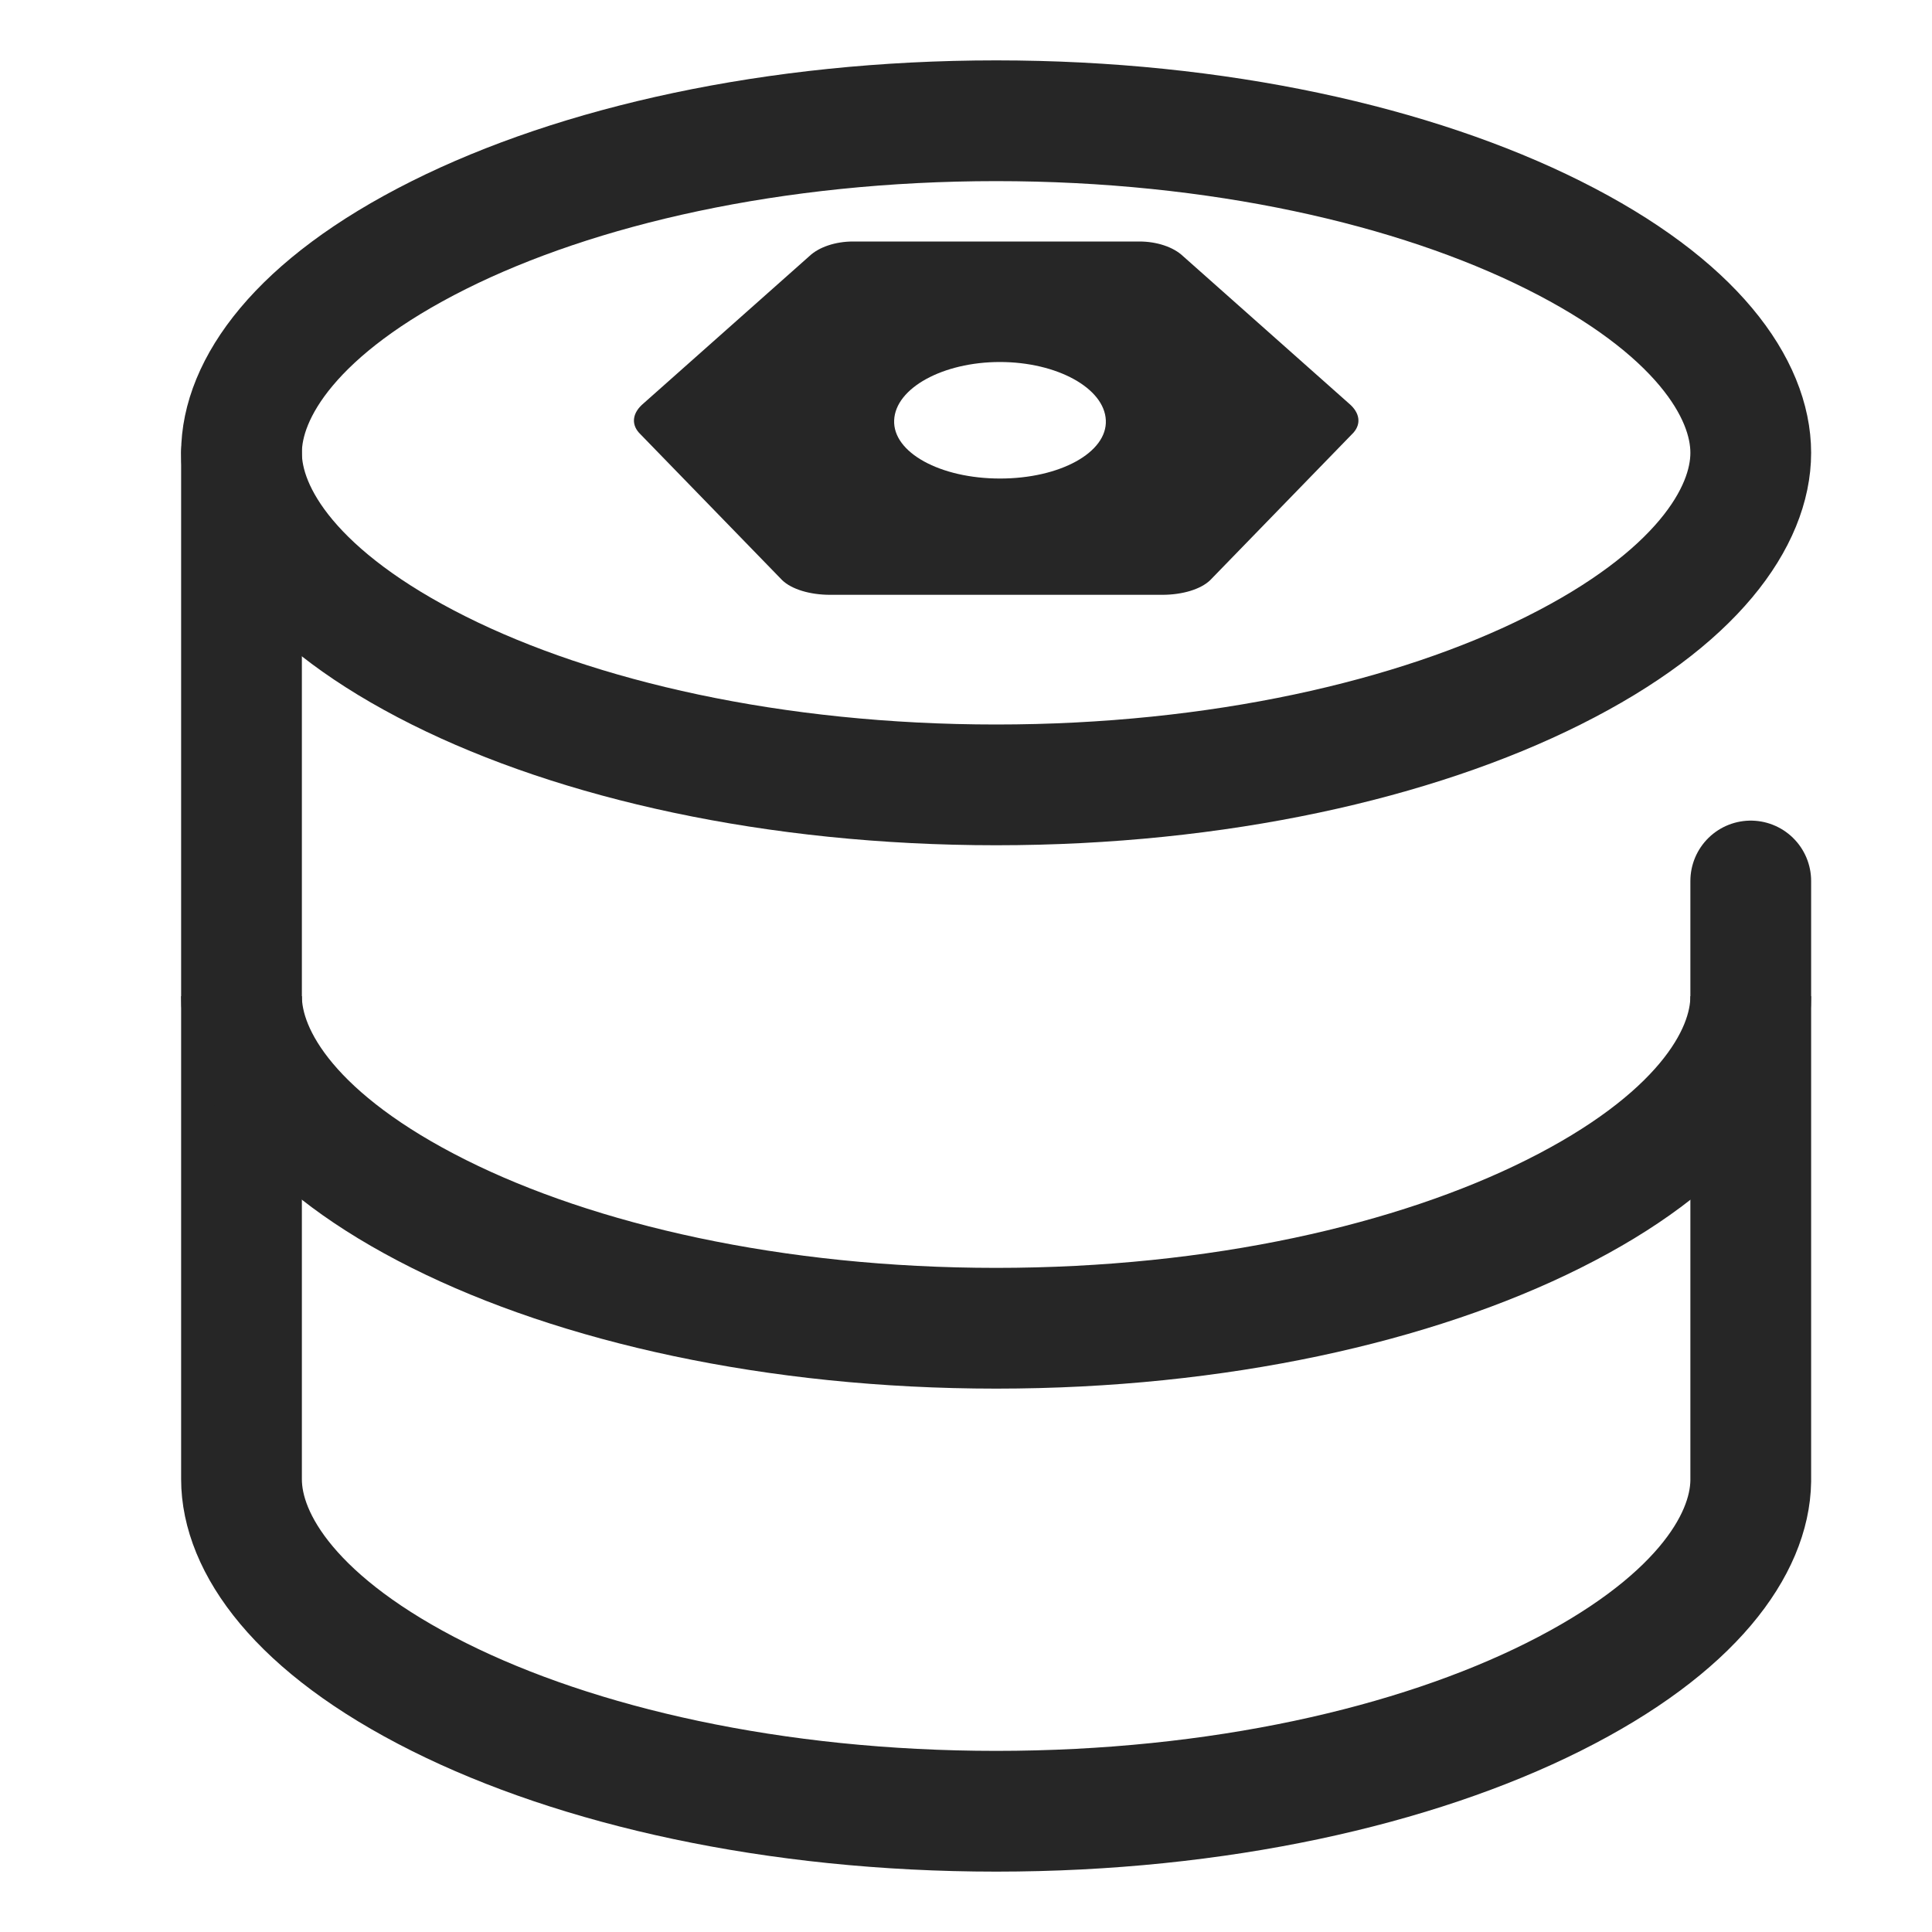 <?xml version="1.0" encoding="UTF-8"?>
<svg width="16px" height="16px" viewBox="0 0 16 16" version="1.1" xmlns="http://www.w3.org/2000/svg" xmlns:xlink="http://www.w3.org/1999/xlink">
    <title>capacity-management-third-menu</title>
    <g id="capacity-management-third-menu" stroke="none" stroke-width="1" fill="none" fill-rule="evenodd">
        <rect id="矩形" fill-opacity="0" fill="#F0F0F0" x="1" y="1" width="14" height="14"></rect>
        <g id="图形" transform="translate(2, 1)" stroke="#262626">
            <path d="M12.499,6.296 C12.499,7.4 12.499,9.057 12.499,11.266 C12.491,11.792 12.04,12.466 10.864,13.054 C9.722,13.625 8.091,14 6.25,14 C4.408,14 2.778,13.625 1.636,13.054 C0.449,12.461 0,11.779 0,11.25 C0,11.241 0,11.233 0,11.224 L0,2.75" id="路径" stroke-linecap="round"></path>
            <path d="M6.25,0 C4.408,0 2.778,0.375 1.636,0.946 C0.449,1.539 0,2.221 0,2.75 C0,3.279 0.449,3.961 1.636,4.554 C2.778,5.125 4.408,5.5 6.25,5.5 C8.091,5.5 9.722,5.125 10.864,4.554 C12.051,3.961 12.499,3.279 12.499,2.75 C12.499,2.221 12.051,1.539 10.864,0.946 C9.722,0.375 8.091,0 6.25,0 Z" id="路径"></path>
            <path d="M0,7.25 C0,7.779 0.449,8.461 1.636,9.054 C2.778,9.625 4.408,10 6.25,10 C8.091,10 9.722,9.625 10.864,9.054 C12.051,8.461 12.499,7.779 12.499,7.25" id="路径"></path>
        </g>
        <path d="M9.436,2 C9.581,2 9.718,2.046 9.797,2.121 L11.172,3.342 C11.261,3.417 11.275,3.509 11.208,3.584 L10.022,4.805 C9.944,4.88 9.793,4.926 9.625,4.926 L6.875,4.926 C6.707,4.926 6.556,4.88 6.478,4.805 L5.292,3.584 C5.225,3.509 5.239,3.417 5.328,3.342 L6.703,2.121 C6.782,2.046 6.919,2 7.064,2 L9.436,2 Z M8.281,2.998 C7.808,2.998 7.416,3.214 7.405,3.48 C7.393,3.747 7.786,3.963 8.282,3.963 C8.778,3.963 9.171,3.747 9.158,3.48 C9.146,3.214 8.753,2.998 8.281,2.998 Z" id="形状" fill="#262626"></path>
    </g>
</svg>